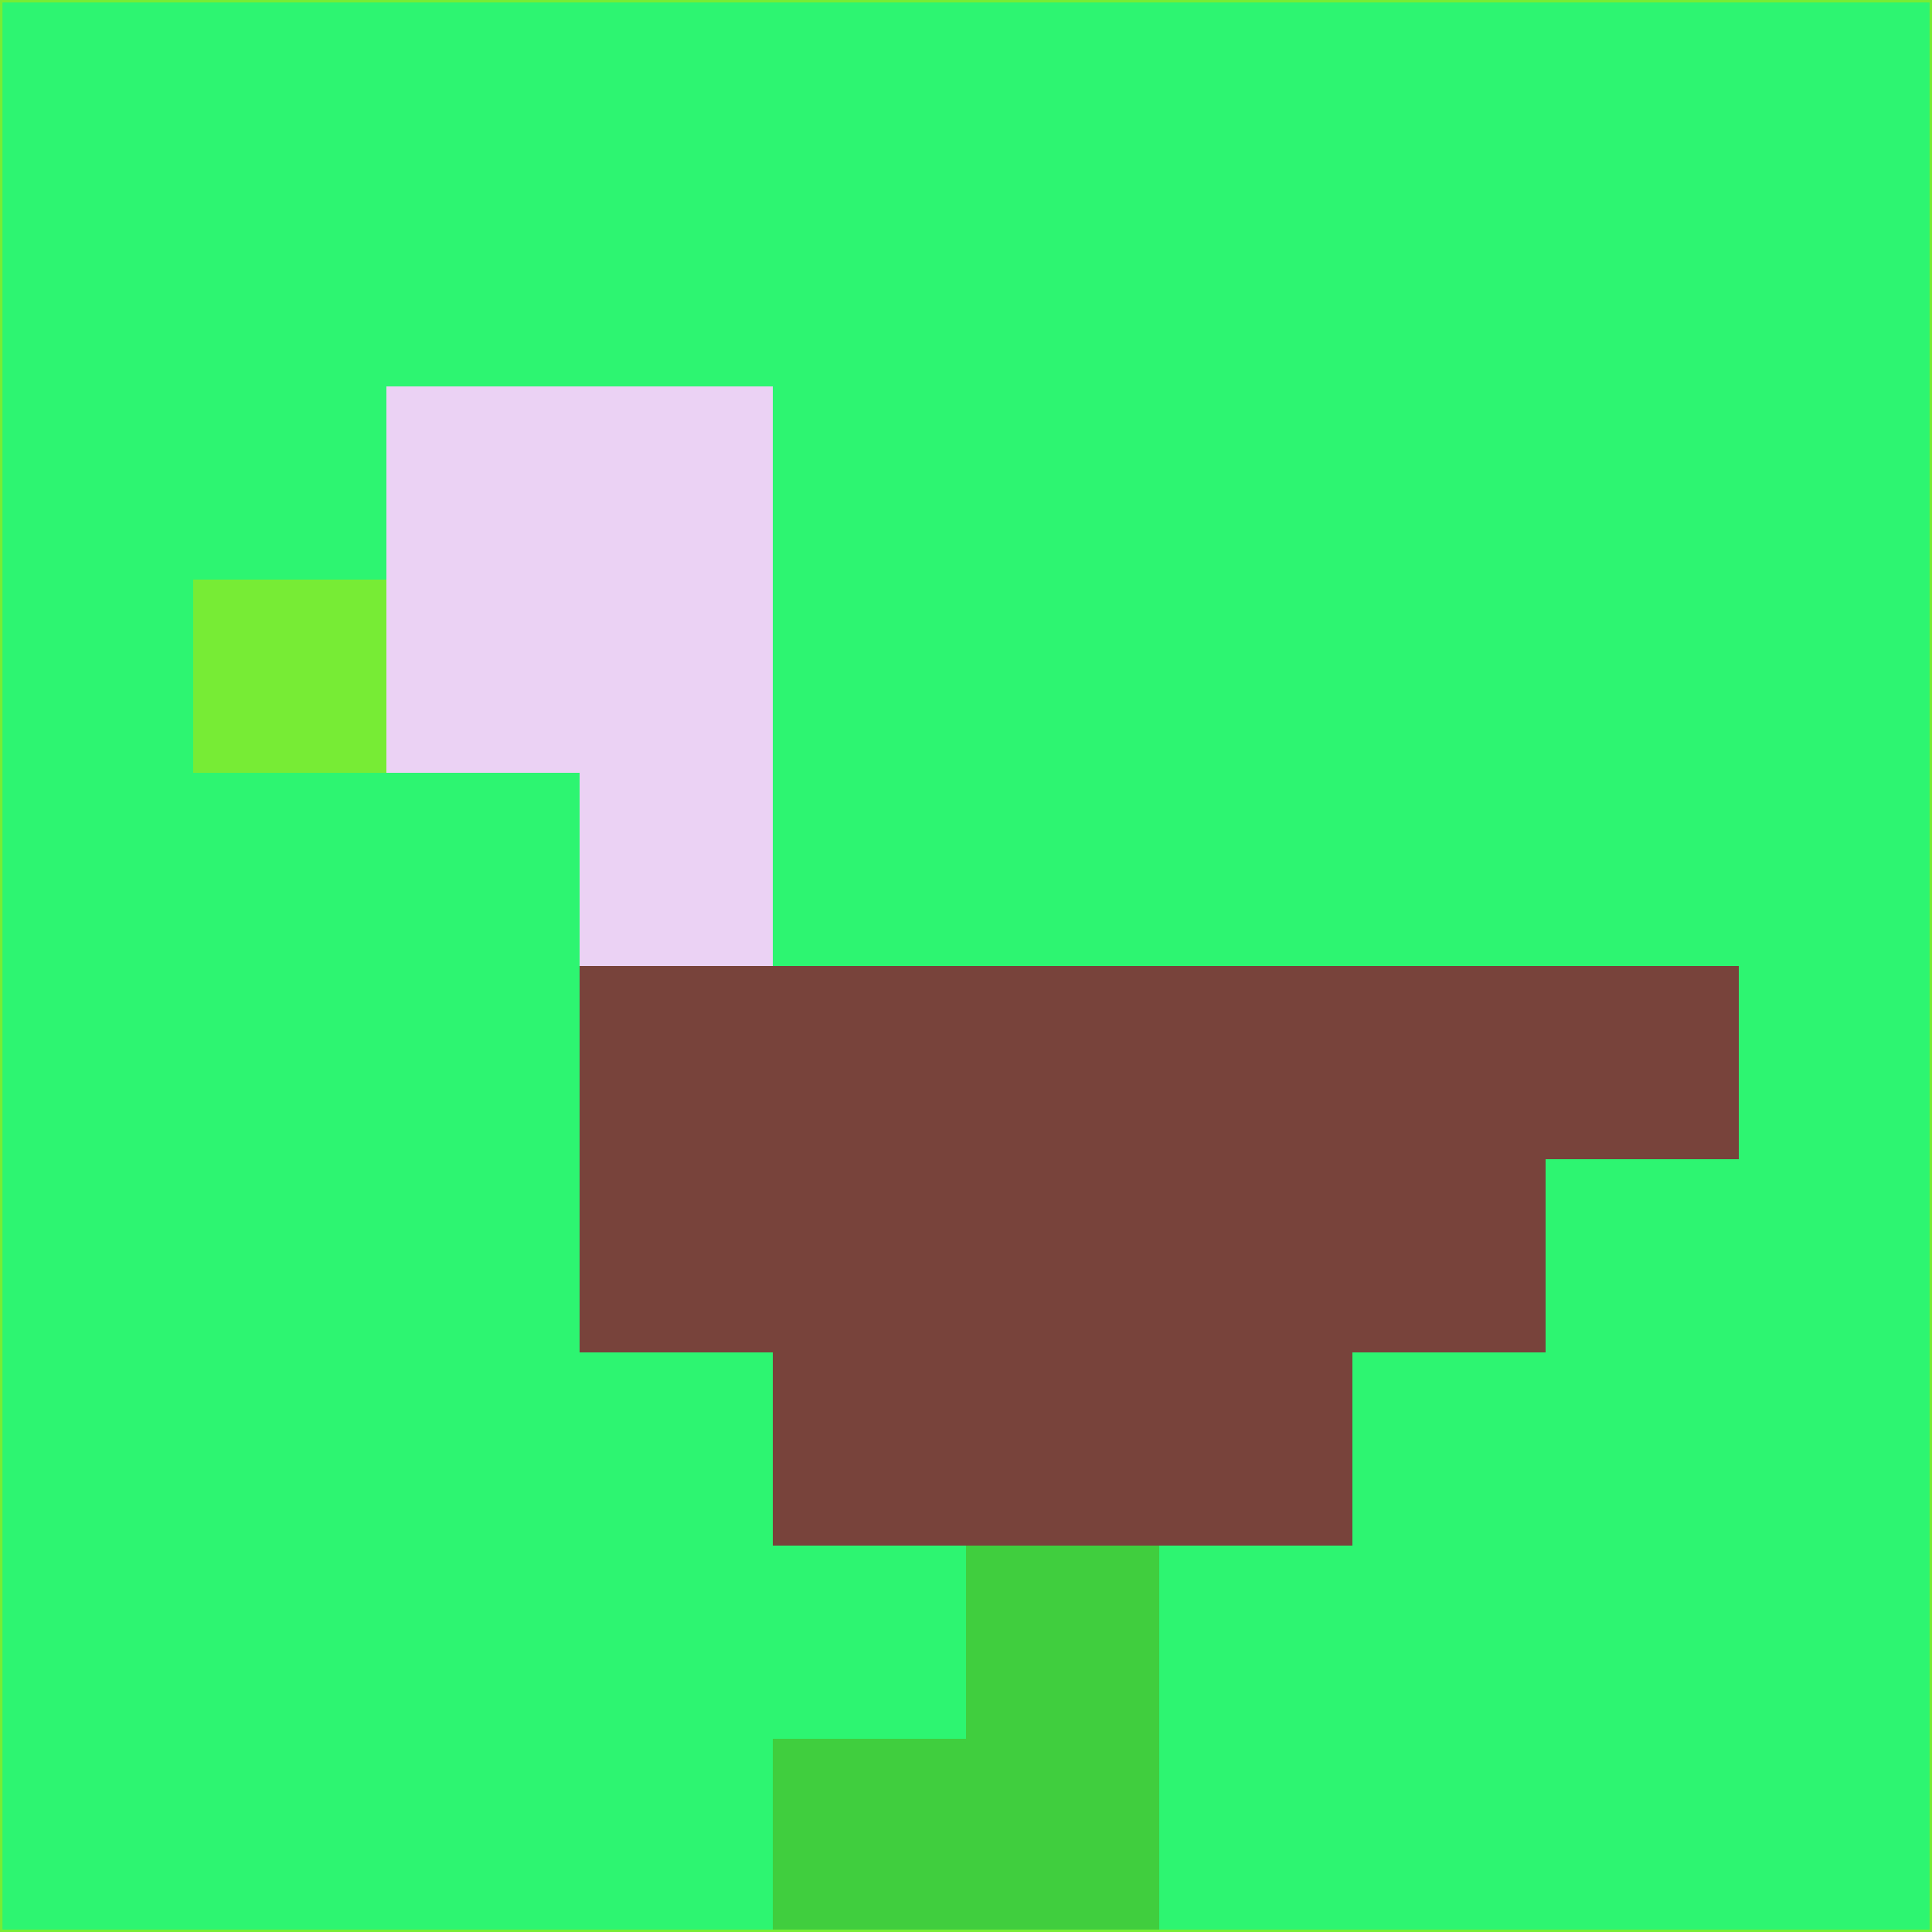 <svg xmlns="http://www.w3.org/2000/svg" version="1.1" width="785" height="785">
  <title>'goose-pfp-694263' by Dmitri Cherniak (Cyberpunk Edition)</title>
  <desc>
    seed=819923
    backgroundColor=#2df571
    padding=20
    innerPadding=0
    timeout=500
    dimension=1
    border=false
    Save=function(){return n.handleSave()}
    frame=12

    Rendered at 2024-09-15T22:37:00.937Z
    Generated in 1ms
    Modified for Cyberpunk theme with new color scheme
  </desc>
  <defs/>
  <rect width="100%" height="100%" fill="#2df571"/>
  <g>
    <g id="0-0">
      <rect x="0" y="0" height="785" width="785" fill="#2df571"/>
      <g>
        <!-- Neon blue -->
        <rect id="0-0-2-2-2-2" x="157" y="157" width="157" height="157" fill="#ebd2f4"/>
        <rect id="0-0-3-2-1-4" x="235.5" y="157" width="78.5" height="314" fill="#ebd2f4"/>
        <!-- Electric purple -->
        <rect id="0-0-4-5-5-1" x="314" y="392.5" width="392.5" height="78.5" fill="#78433b"/>
        <rect id="0-0-3-5-5-2" x="235.5" y="392.5" width="392.5" height="157" fill="#78433b"/>
        <rect id="0-0-4-5-3-3" x="314" y="392.5" width="235.5" height="235.5" fill="#78433b"/>
        <!-- Neon pink -->
        <rect id="0-0-1-3-1-1" x="78.5" y="235.5" width="78.5" height="78.5" fill="#77ec35"/>
        <!-- Cyber yellow -->
        <rect id="0-0-5-8-1-2" x="392.5" y="628" width="78.5" height="157" fill="#40ce3e"/>
        <rect id="0-0-4-9-2-1" x="314" y="706.5" width="157" height="78.5" fill="#40ce3e"/>
      </g>
      <rect x="0" y="0" stroke="#77ec35" stroke-width="2" height="785" width="785" fill="none"/>
    </g>
  </g>
  <script xmlns=""/>
</svg>